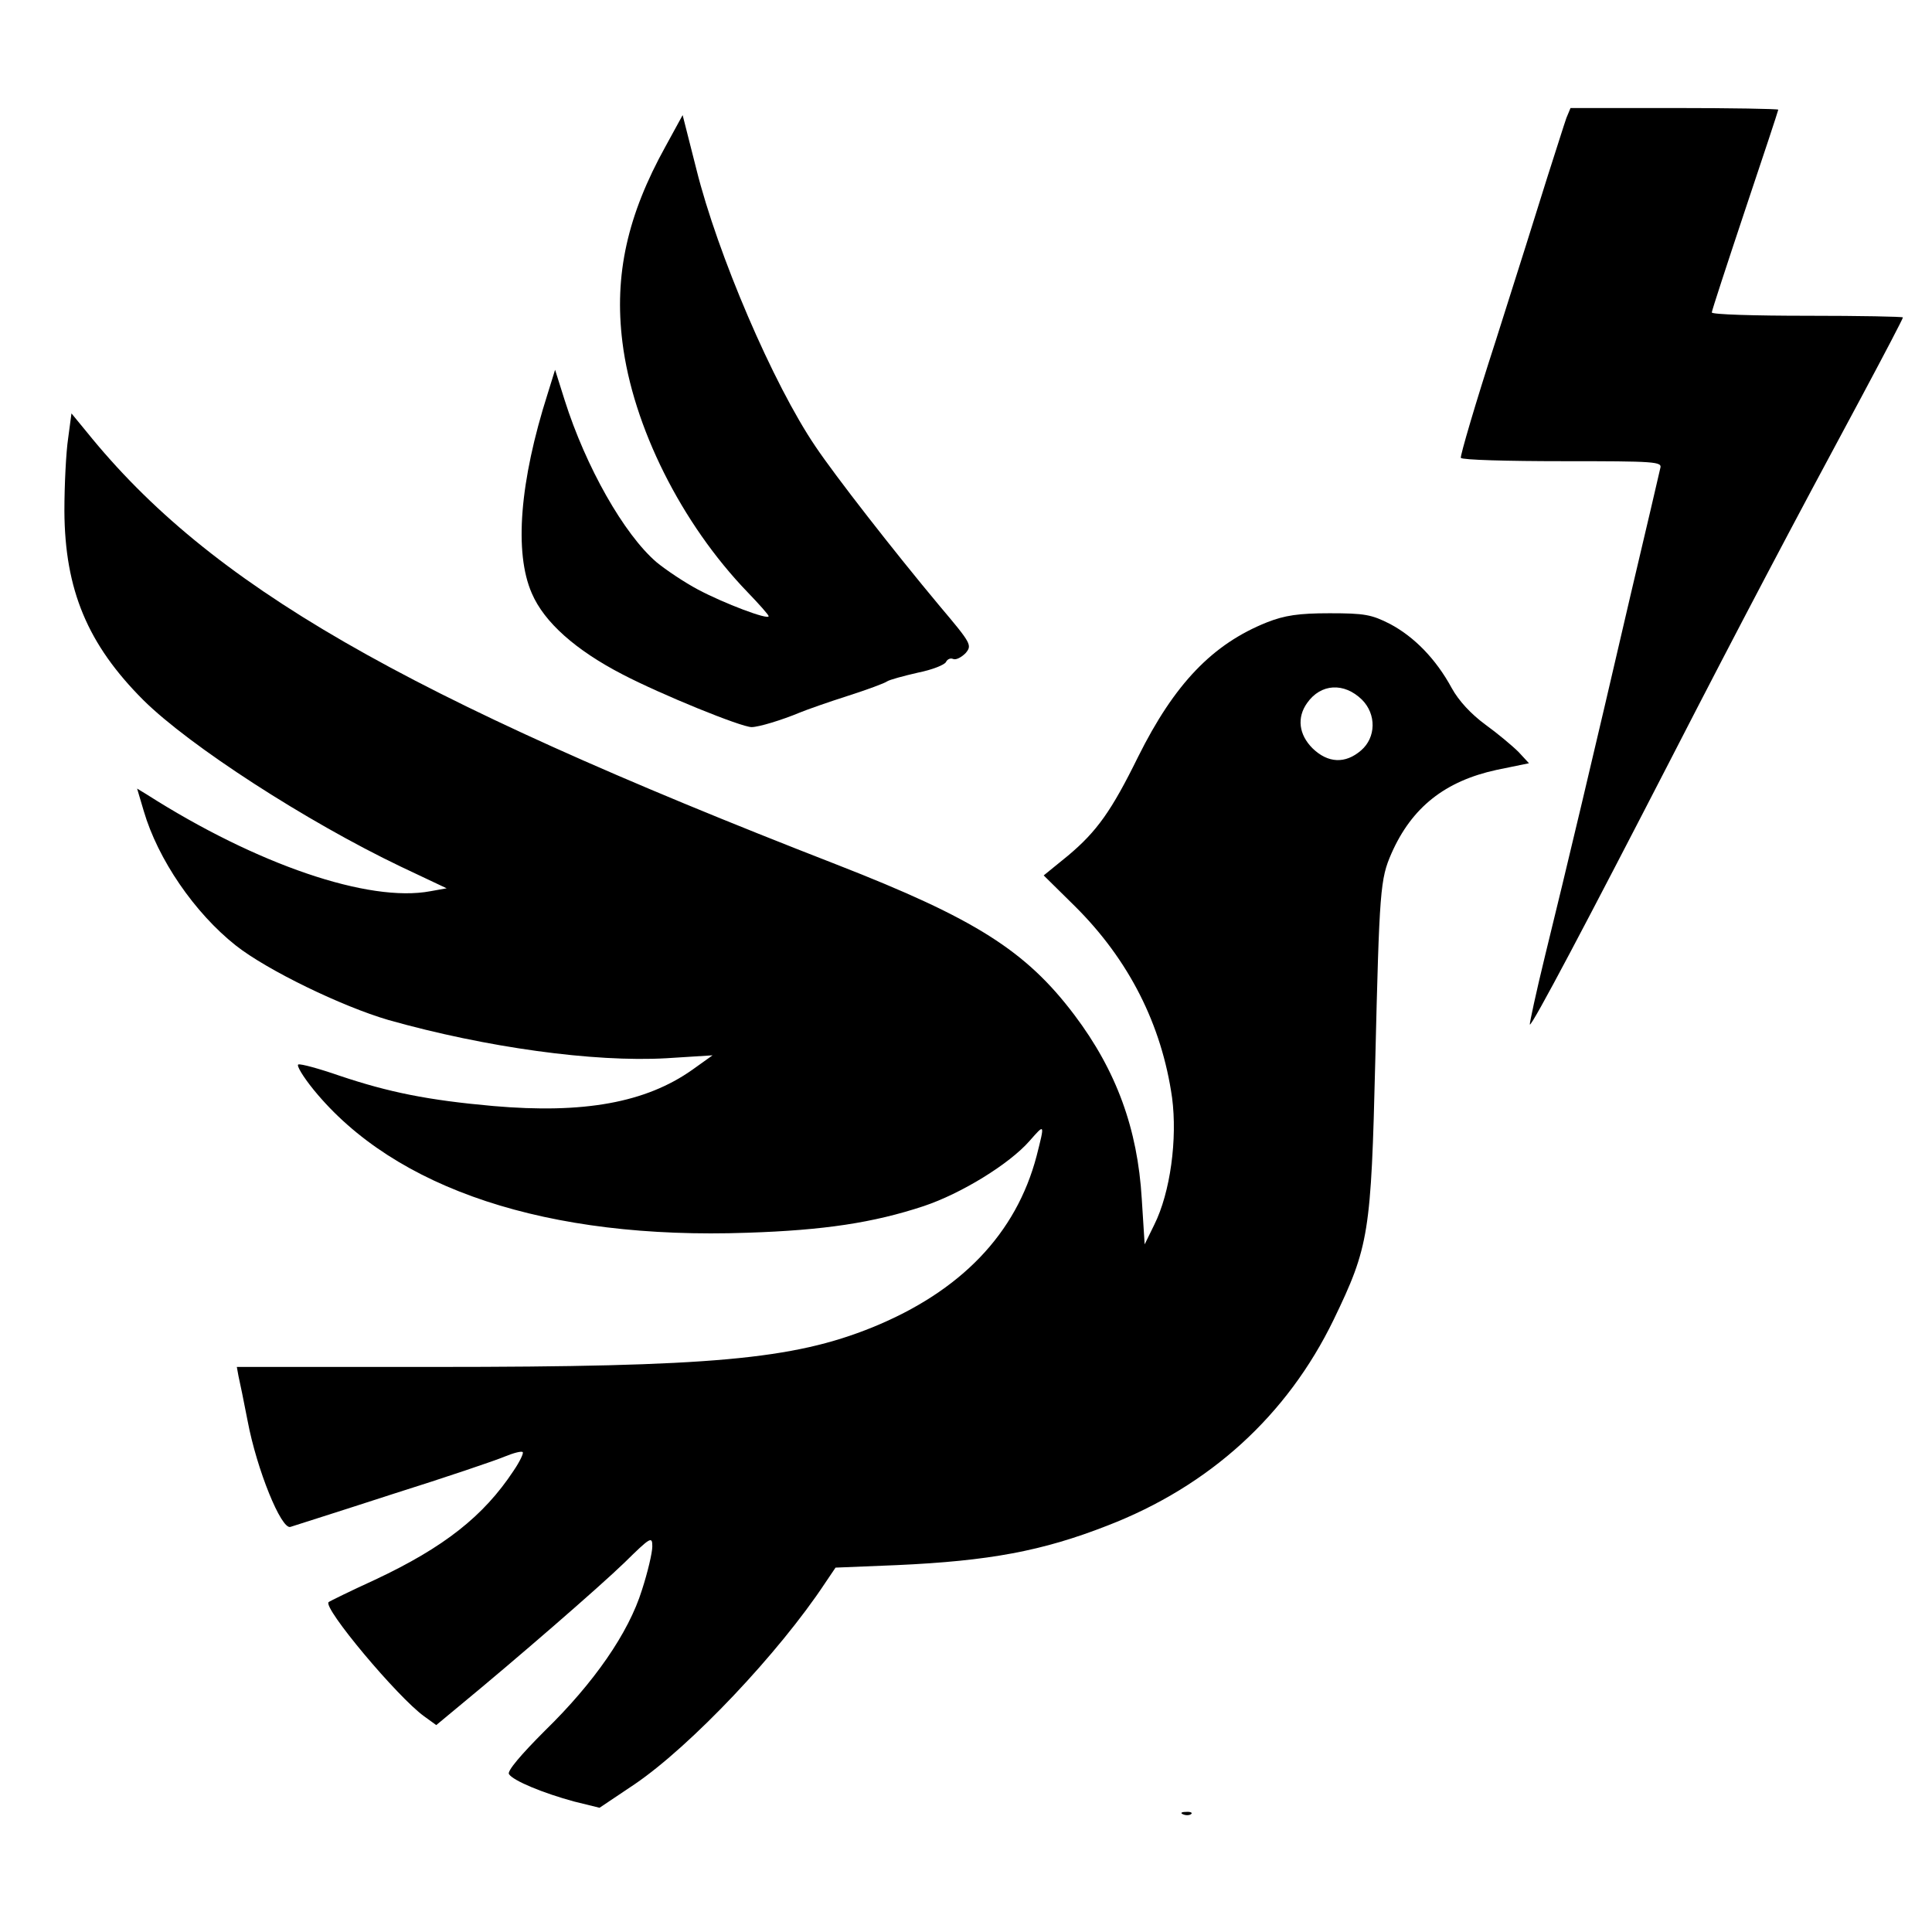 <?xml version="1.0" standalone="no"?>
<!DOCTYPE svg PUBLIC "-//W3C//DTD SVG 20010904//EN"
 "http://www.w3.org/TR/2001/REC-SVG-20010904/DTD/svg10.dtd">
<svg version="1.0" xmlns="http://www.w3.org/2000/svg"
 width="465pt" height="465pt" viewBox="0 0 465 465"
 preserveAspectRatio="xMidYMid meet">
<g transform="translate(0,465) scale(0.1,-0.1)"
fill="#000000" stroke="none">
<path d="M3770 4366 c-5 -14 -25 -78 -46 -143 -20 -65 -76 -242 -124 -393 -49
-151 -86 -278 -84 -282 3 -5 113 -8 245 -8 224 0 240 -1 235 -17 -2 -10 -34
-146 -71 -303 -88 -380 -157 -670 -206 -869 -22 -90 -38 -165 -37 -167 5 -4
139 250 343 646 163 317 289 556 457 868 54 101 98 185 98 188 0 2 -103 4
-230 4 -126 0 -230 3 -230 8 0 4 36 114 80 246 44 131 80 240 80 242 0 2 -113
4 -250 4 l-250 0 -10 -24z"/>
<path d="M1602 4298 c-92 -166 -124 -309 -104 -471 25 -203 142 -437 301 -602
28 -29 51 -55 51 -58 0 -10 -108 31 -170 64 -32 17 -77 47 -100 66 -78 67
-170 229 -221 390 l-23 73 -18 -58 c-67 -210 -81 -382 -38 -480 30 -70 106
-137 218 -195 94 -49 286 -127 311 -127 17 0 73 17 116 35 17 7 68 25 115 40
47 15 90 31 95 35 6 4 39 13 74 21 35 7 65 19 68 26 3 6 10 10 17 7 7 -3 20 4
30 14 16 19 14 23 -62 113 -112 134 -252 314 -299 384 -102 150 -236 463 -287
668 l-33 130 -41 -75z"/>
<path d="M164 3595 c-5 -33 -9 -112 -9 -175 1 -190 56 -321 190 -455 111 -110
392 -292 620 -401 l110 -52 -39 -7 c-148 -28 -418 64 -683 233 l-23 14 16 -54
c34 -116 122 -245 222 -324 75 -59 254 -146 367 -179 234 -66 494 -102 669
-92 l111 7 -49 -35 c-112 -79 -261 -106 -479 -87 -157 14 -251 33 -370 73 -49
17 -93 29 -99 27 -5 -2 11 -29 37 -61 195 -239 563 -361 1044 -344 184 6 303
24 424 64 90 30 206 101 255 157 37 42 37 43 17 -36 -49 -187 -182 -326 -396
-413 -191 -77 -386 -95 -1054 -95 l-475 0 4 -22 c3 -13 13 -61 22 -108 22
-117 81 -262 103 -255 9 3 120 38 246 79 127 40 248 81 269 90 22 9 41 14 44
11 3 -2 -7 -23 -22 -45 -72 -109 -167 -184 -333 -262 -59 -27 -110 -52 -112
-54 -15 -13 166 -229 230 -275 l29 -21 53 44 c142 117 339 288 400 347 63 62
67 64 67 39 0 -15 -11 -62 -25 -105 -32 -103 -115 -223 -234 -339 -57 -57 -91
-97 -86 -104 10 -16 83 -46 157 -66 l61 -15 85 57 c135 92 347 316 458 484
l25 37 147 6 c223 10 351 34 507 95 246 95 433 265 545 496 85 176 90 208 100
621 10 416 12 439 39 501 49 111 129 174 253 201 l78 16 -25 27 c-15 15 -51
45 -80 66 -34 25 -64 57 -81 88 -38 70 -90 123 -148 154 -45 23 -62 26 -146
26 -74 0 -108 -5 -151 -22 -130 -52 -222 -147 -310 -324 -64 -130 -99 -179
-168 -237 l-59 -48 75 -74 c130 -129 209 -285 234 -461 13 -99 -4 -228 -43
-306 l-23 -47 -7 110 c-10 168 -61 308 -162 442 -117 155 -239 232 -572 362
-1049 408 -1508 673 -1805 1041 l-37 45 -8 -60z m3114 -629 c35 -35 34 -91 -2
-122 -38 -33 -80 -31 -117 5 -33 33 -38 74 -13 109 33 47 89 50 132 8z"/>
<path d="M2848 283 c7 -3 16 -2 19 1 4 3 -2 6 -13 5 -11 0 -14 -3 -6 -6z"/>
</g>
</svg>
